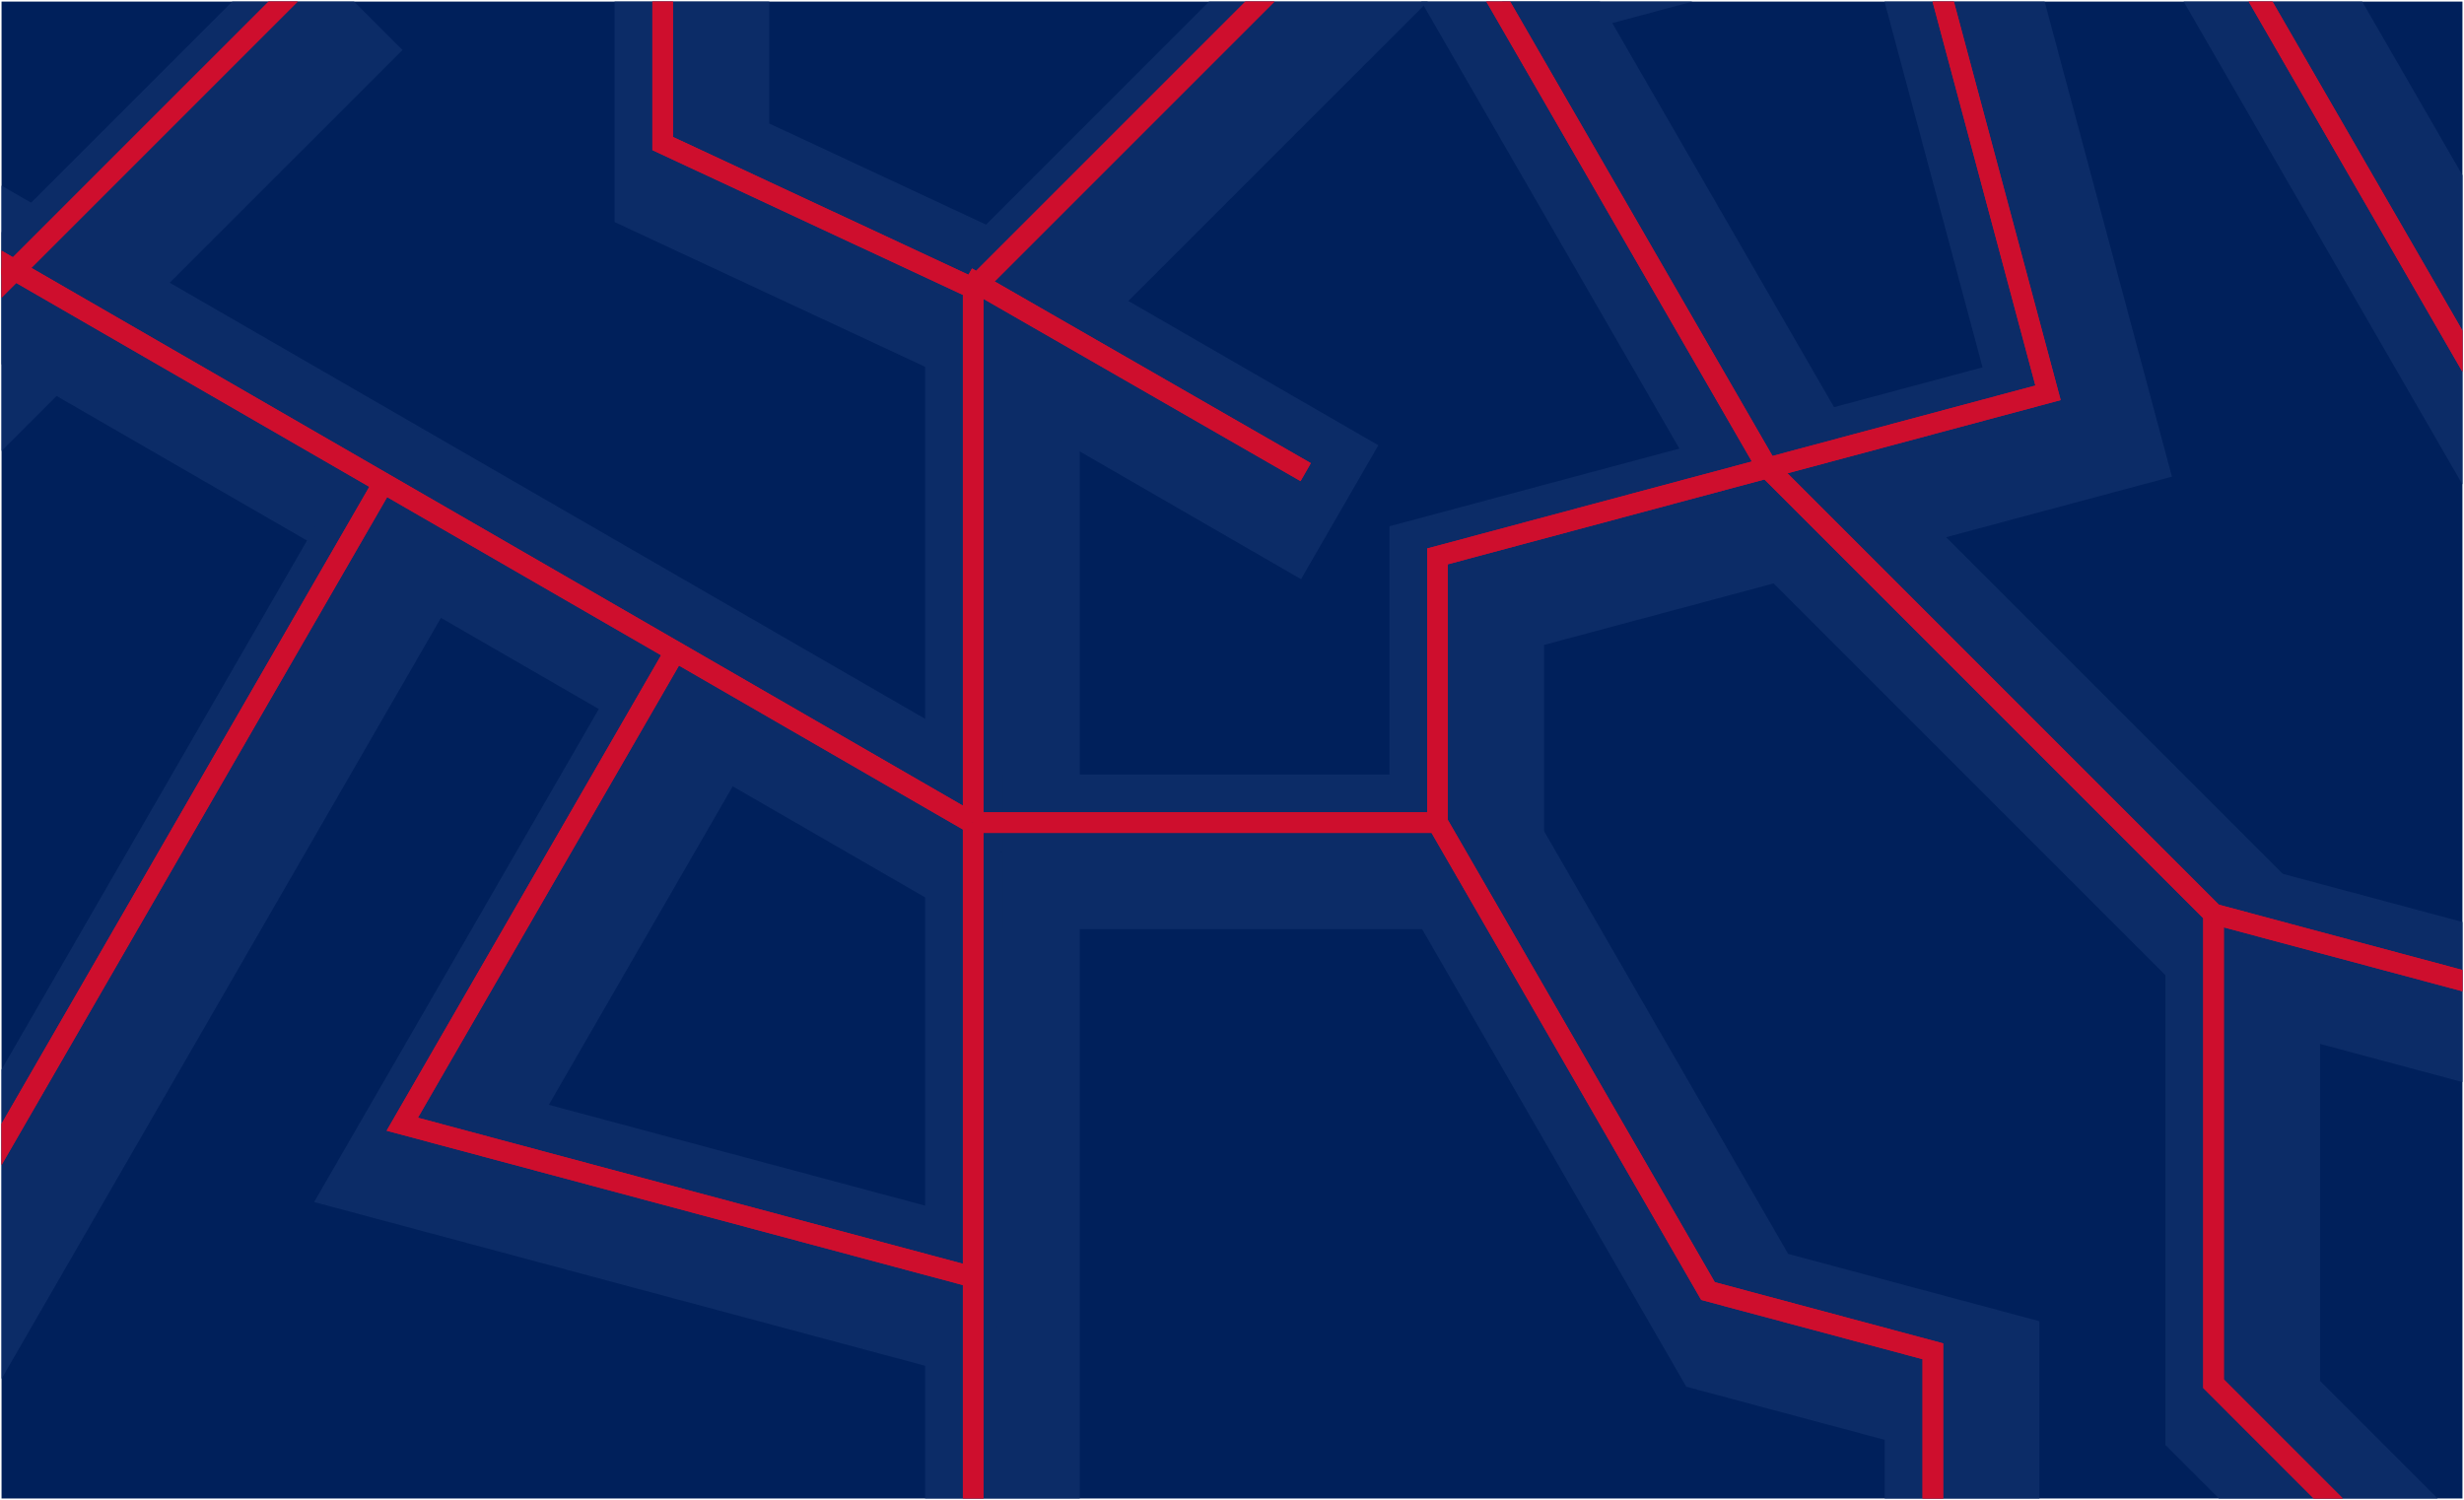 <svg width="795" height="484" viewBox="0 0 795 484" fill="none" xmlns="http://www.w3.org/2000/svg">
<g clip-path="url(#clip0_503_17430)">
<rect width="483" height="794" transform="translate(794.5 0.5) rotate(90)" fill="#00205B"/>
<path d="M310.432 296.453L-71.46 75.968L-71.46 18.352L335.385 253.245L310.432 296.453Z" fill="#0C2C67"/>
<path d="M348.375 274.842L348.375 483.485L298.486 483.485L298.486 274.842L348.375 274.842Z" fill="#0C2C67"/>
<path d="M348.375 102.472L348.375 274.857L298.486 274.857L298.486 102.472L348.375 102.472Z" fill="#0C2C67"/>
<path d="M341.067 120.102L305.794 84.828L412.106 -21.499L481.997 -21.499L482.34 -21.156L341.067 120.102Z" fill="#0C2C67"/>
<path d="M101.357 387.852L316.965 445.632L329.881 397.427L177.079 356.486L248.879 232.112L205.671 207.174L101.357 387.852Z" fill="#0C2C67"/>
<path d="M444.718 143.675L419.773 186.881L310.964 124.06L335.909 80.854L444.718 143.675Z" fill="#0C2C67"/>
<path d="M558.107 172.9L445.873 -21.5L503.489 -21.5L601.315 147.947L558.107 172.9Z" fill="#0C2C67"/>
<path d="M498.18 208.098L498.18 274.857L448.29 274.857L448.29 169.812L639.661 118.535L602.136 -21.5L653.8 -21.5L700.767 153.808L498.18 208.098Z" fill="#0C2C67"/>
<path d="M706.778 -20.575L624.821 -20.575L488.798 15.862L478.791 -21.5L706.778 -21.5L706.778 -20.575Z" fill="#0C2C67"/>
<path d="M-47.582 193.601L-71.46 234.93L-71.46 146.903L94.586 -19.143L129.859 16.13L-47.582 193.601Z" fill="#0C2C67"/>
<path d="M-21.779 483.5L-71.461 483.5L-71.461 469.749L111.529 152.81L154.737 177.762L-21.779 483.5Z" fill="#0C2C67"/>
<path d="M312.893 125.068L198.288 71.644L198.288 -21.499L248.193 -21.499L248.193 39.845L333.968 79.847L312.893 125.068Z" fill="#0C2C67"/>
<path d="M816.386 194.227L691.848 -21.5L749.449 -21.5L816.386 94.433L816.386 194.227Z" fill="#0C2C67"/>
<path d="M741.251 286.683L705.973 321.961L562.079 178.066L597.356 142.789L741.251 286.683Z" fill="#0C2C67"/>
<path d="M658.006 483.5L608.102 483.5L608.102 464.588L544.072 447.436L458.834 299.795L323.438 299.795L323.438 249.905L487.635 249.905L576.945 404.586L658.006 426.302L658.006 483.5Z" fill="#0C2C67"/>
<path d="M715.92 483.5L698.664 466.244L698.664 304.329L748.554 304.329L748.554 445.572L786.482 483.5L715.92 483.5Z" fill="#0C2C67"/>
<path d="M816.386 355.01L717.158 328.417L730.074 280.227L816.386 303.36L816.386 355.01Z" fill="#0C2C67"/>
<path d="M311.82 268.31L-71.46 47.019L-71.46 39.338L315.146 262.538L311.82 268.31Z" fill="#CE0E2D"/>
<path d="M317.323 265.416L317.323 483.485L310.671 483.485L310.671 265.416L317.323 265.416Z" fill="#CE0E2D"/>
<path d="M317.323 93.046L317.323 265.431L310.671 265.431L310.671 93.046L317.323 93.046Z" fill="#CE0E2D"/>
<path d="M316.353 95.388L311.655 90.675L423.829 -21.499L433.226 -21.499L316.353 95.388Z" fill="#CE0E2D"/>
<path d="M124.744 364.838L313.132 415.309L314.862 408.896L134.841 360.647L220.735 211.872L214.963 208.546L124.744 364.838Z" fill="#CE0E2D"/>
<path d="M422.936 149.444L419.61 155.232L310.302 92.41L313.628 86.623L422.936 149.444Z" fill="#CE0E2D"/>
<path d="M567.399 152.661L466.858 -21.499L474.54 -21.499L573.171 149.335L567.399 152.661Z" fill="#CE0E2D"/>
<path d="M467.142 182.072L467.142 265.431L460.475 265.431L460.475 176.971L656.709 124.397L617.632 -21.5L624.508 -21.5L664.867 129.095L467.142 182.072Z" fill="#CE0E2D"/>
<path d="M-71.46 168.022L-71.46 158.611L100.447 -13.282L105.146 -8.584L-71.46 168.022Z" fill="#CE0E2D"/>
<path d="M-61.617 483.5L-69.298 483.5L120.821 154.197L126.578 157.523L-61.617 483.5Z" fill="#CE0E2D"/>
<path d="M312.595 96.043L210.489 48.435L210.489 -21.5L217.141 -21.5L217.141 44.2L315.414 90.018L312.595 96.043Z" fill="#CE0E2D"/>
<path d="M816.386 157.881L712.818 -21.499L720.499 -21.499L816.386 144.577L816.386 157.881Z" fill="#CE0E2D"/>
<path d="M716.543 292.542L711.839 297.246L567.934 153.341L572.638 148.637L716.543 292.542Z" fill="#CE0E2D"/>
<path d="M626.954 483.5L620.302 483.5L620.302 438.562L548.89 419.441L461.892 268.757L313.997 268.757L313.997 262.105L465.725 262.105L553.275 413.714L626.954 433.461L626.954 483.5Z" fill="#CE0E2D"/>
<path d="M746.496 483.5L710.864 447.854L710.864 294.903L717.516 294.903L717.516 445.094L755.907 483.5L746.496 483.5Z" fill="#CE0E2D"/>
<path d="M816.386 325.717L713.325 298.11L715.04 291.682L816.386 318.841L816.386 325.717Z" fill="#CE0E2D"/>
<path d="M311.82 268.31L-71.46 47.019L-71.46 39.338L315.146 262.538L311.82 268.31Z" fill="#CE0E2D"/>
<path d="M317.323 265.416L317.323 483.485L310.671 483.485L310.671 265.416L317.323 265.416Z" fill="#CE0E2D"/>
<path d="M317.323 93.046L317.323 265.431L310.671 265.431L310.671 93.046L317.323 93.046Z" fill="#CE0E2D"/>
<path d="M316.353 95.388L311.655 90.675L423.829 -21.499L433.226 -21.499L316.353 95.388Z" fill="#CE0E2D"/>
<path d="M124.744 364.838L313.132 415.309L314.862 408.896L134.841 360.647L220.735 211.872L214.963 208.546L124.744 364.838Z" fill="#CE0E2D"/>
<path d="M422.936 149.444L419.61 155.232L310.302 92.41L313.628 86.623L422.936 149.444Z" fill="#CE0E2D"/>
<path d="M567.399 152.661L466.858 -21.499L474.54 -21.499L573.171 149.335L567.399 152.661Z" fill="#CE0E2D"/>
<path d="M467.142 182.072L467.142 265.431L460.475 265.431L460.475 176.971L656.709 124.397L617.632 -21.5L624.508 -21.5L664.867 129.095L467.142 182.072Z" fill="#CE0E2D"/>
<path d="M-71.46 168.022L-71.46 158.611L100.447 -13.282L105.146 -8.584L-71.46 168.022Z" fill="#CE0E2D"/>
<path d="M-61.617 483.5L-69.298 483.5L120.821 154.197L126.578 157.523L-61.617 483.5Z" fill="#CE0E2D"/>
<path d="M312.595 96.043L210.489 48.435L210.489 -21.5L217.141 -21.5L217.141 44.2L315.414 90.018L312.595 96.043Z" fill="#CE0E2D"/>
<path d="M816.386 157.881L712.818 -21.499L720.499 -21.499L816.386 144.577L816.386 157.881Z" fill="#CE0E2D"/>
<path d="M716.543 292.542L711.839 297.246L567.934 153.341L572.638 148.637L716.543 292.542Z" fill="#CE0E2D"/>
<path d="M626.954 483.5L620.302 483.5L620.302 438.562L548.89 419.441L461.892 268.757L313.997 268.757L313.997 262.105L465.725 262.105L553.275 413.714L626.954 433.461L626.954 483.5Z" fill="#CE0E2D"/>
<path d="M746.496 483.5L710.864 447.854L710.864 294.903L717.516 294.903L717.516 445.094L755.907 483.5L746.496 483.5Z" fill="#CE0E2D"/>
<path d="M816.386 325.717L713.325 298.11L715.04 291.682L816.386 318.841L816.386 325.717Z" fill="#CE0E2D"/>
</g>
<defs>
<clipPath id="clip0_503_17430">
<rect width="483" height="794" fill="white" transform="translate(794.5 0.5) rotate(90)"/>
</clipPath>
</defs>
</svg>
